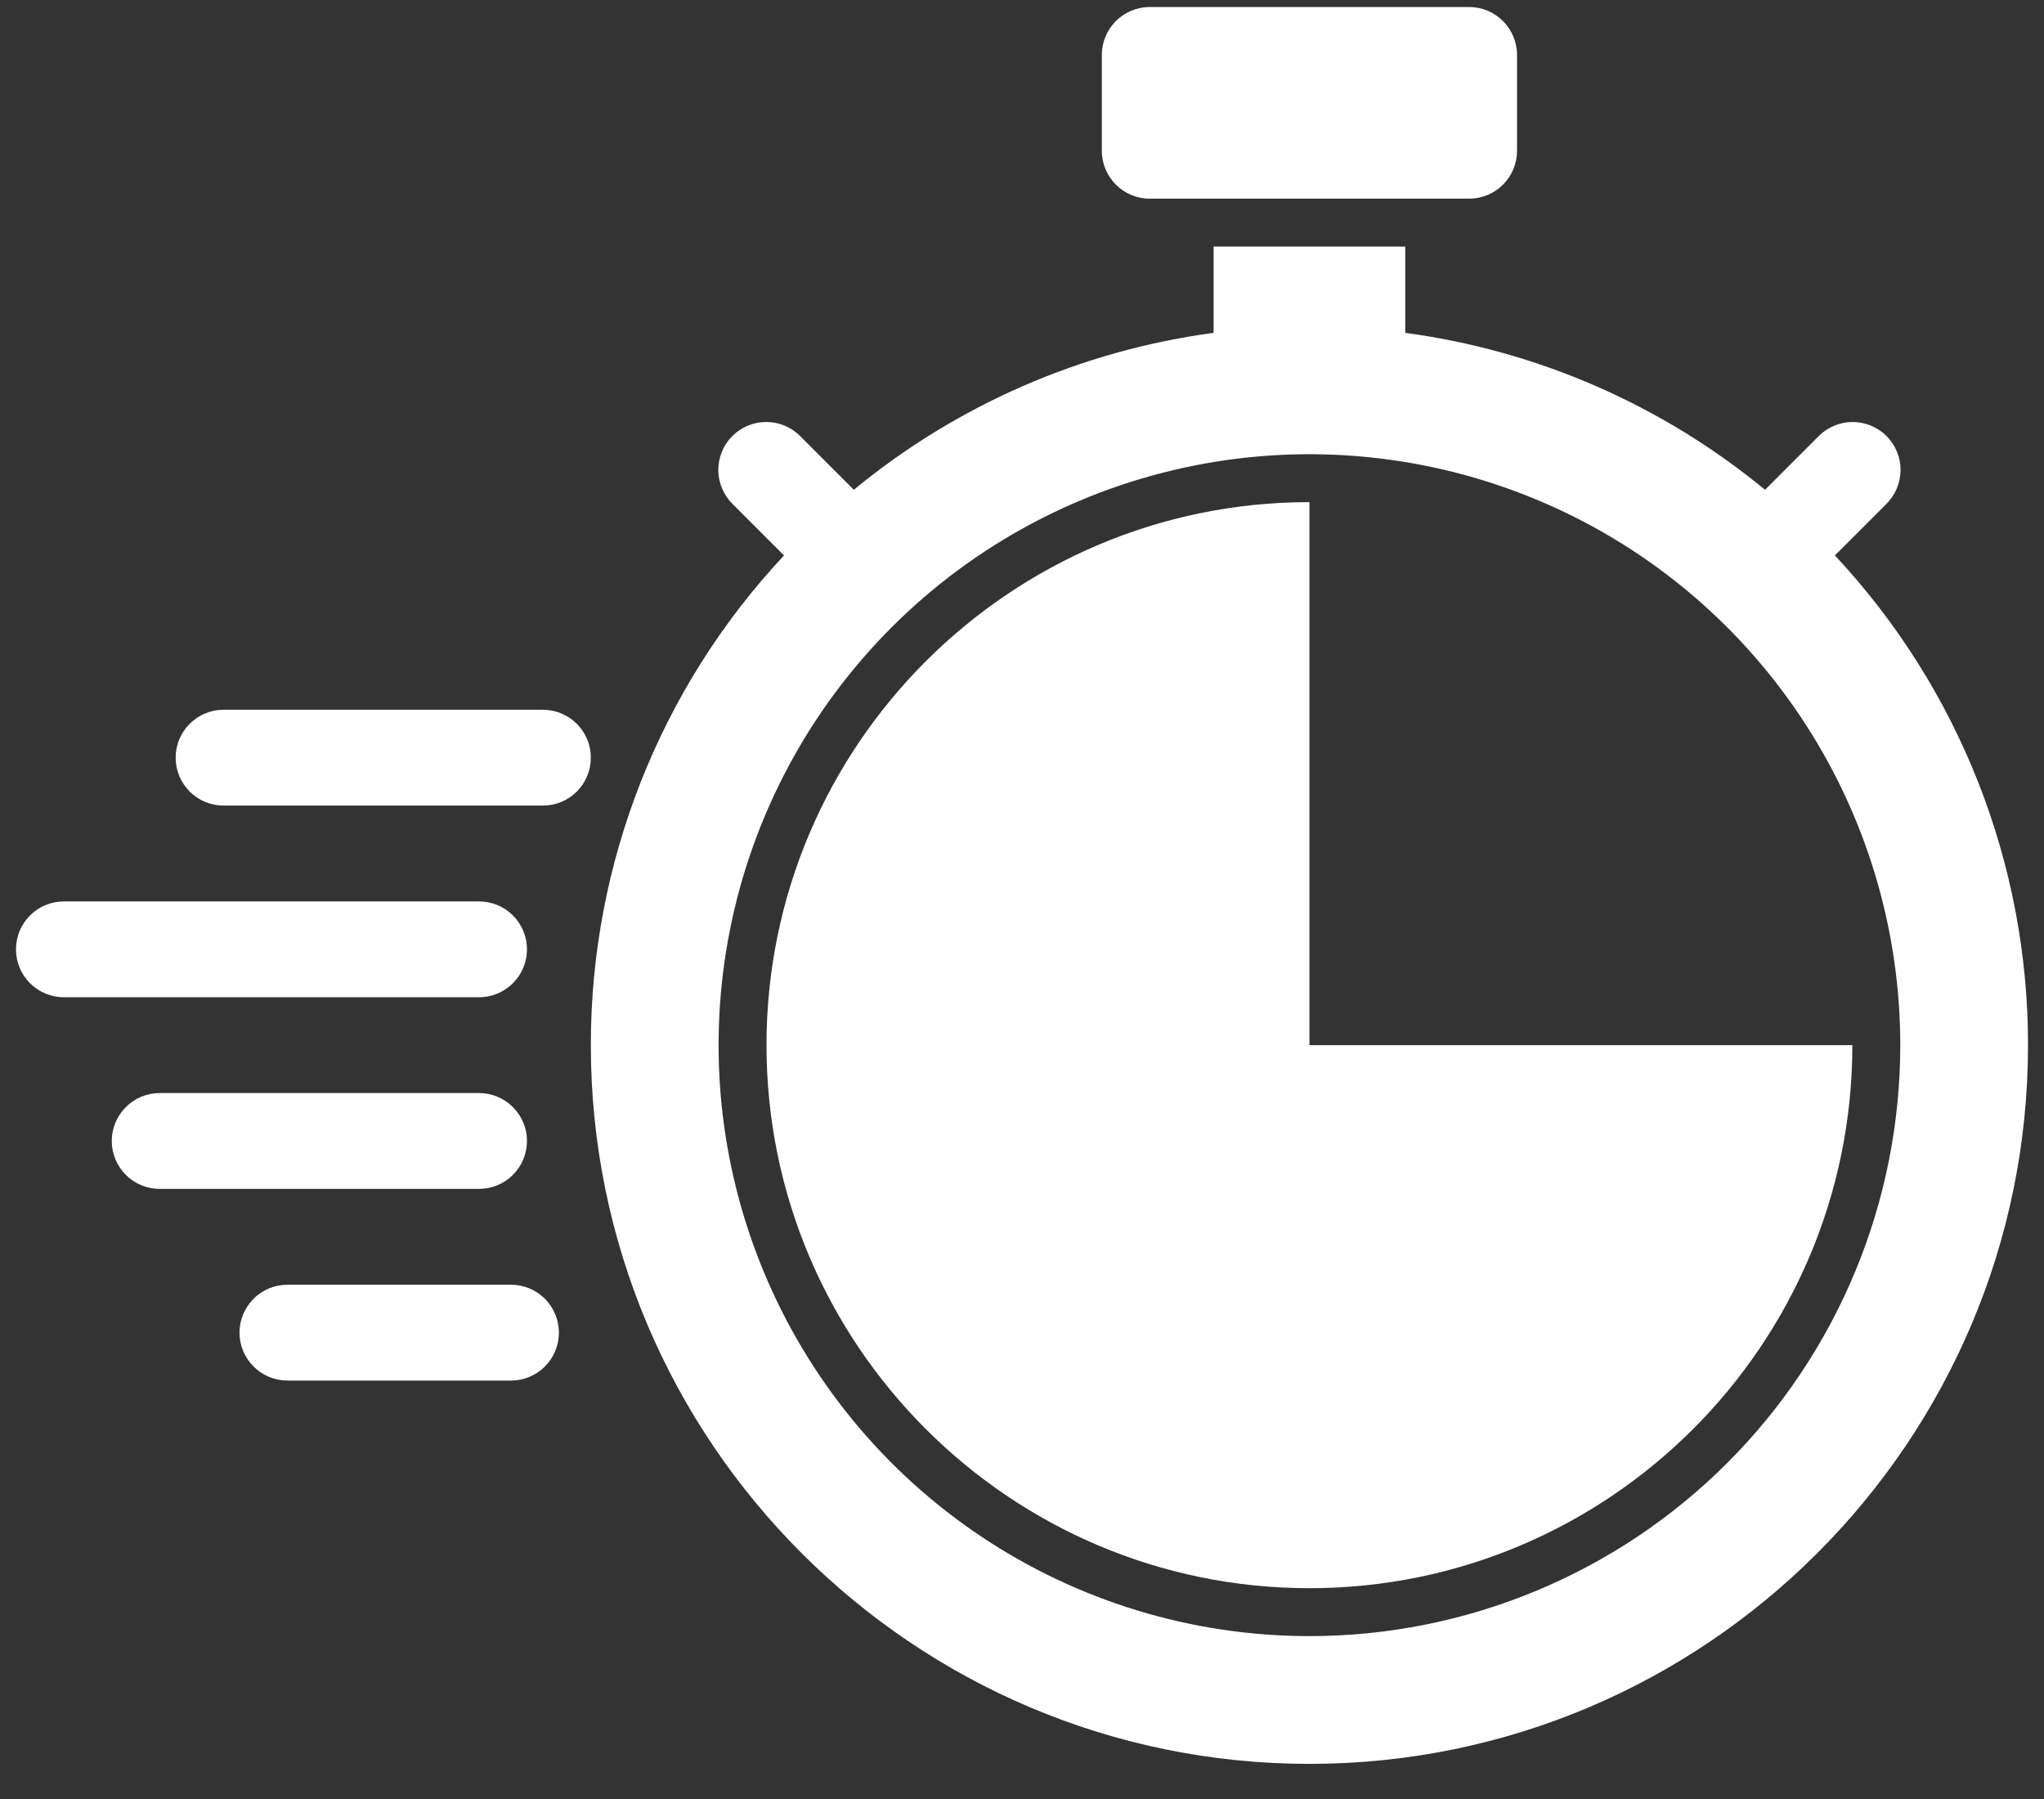 <svg width="50" height="44" viewBox="0 0 50 44" fill="none" xmlns="http://www.w3.org/2000/svg">
<rect x="0" y="0" width="50" height="44" fill="#333333" stroke="none"/>
<path d="M35.938 0.172H28.125C27.478 0.172 26.953 0.697 26.953 1.344V3.688C26.953 4.335 27.478 4.859 28.125 4.859H35.938C36.585 4.859 37.109 4.335 37.109 3.688V1.344C37.109 0.697 36.585 0.172 35.938 0.172Z" fill="white"/>
<path d="M13.281 17.359H5.469C5.158 17.359 4.86 17.483 4.64 17.703C4.42 17.922 4.297 18.22 4.297 18.531C4.297 18.842 4.42 19.14 4.64 19.36C4.86 19.58 5.158 19.703 5.469 19.703H13.281C13.592 19.703 13.89 19.58 14.11 19.36C14.33 19.14 14.453 18.842 14.453 18.531C14.453 18.22 14.33 17.922 14.11 17.703C13.89 17.483 13.592 17.359 13.281 17.359Z" fill="white"/>
<path d="M12.891 27.906C12.891 27.595 12.767 27.297 12.547 27.078C12.328 26.858 12.03 26.734 11.719 26.734H3.906C3.595 26.734 3.297 26.858 3.078 27.078C2.858 27.297 2.734 27.595 2.734 27.906C2.734 28.217 2.858 28.515 3.078 28.735C3.297 28.955 3.595 29.078 3.906 29.078H11.719C12.03 29.078 12.328 28.955 12.547 28.735C12.767 28.515 12.891 28.217 12.891 27.906Z" fill="white"/>
<path d="M12.5 31.422H7.031C6.72 31.422 6.422 31.545 6.203 31.765C5.983 31.985 5.859 32.283 5.859 32.594C5.859 32.905 5.983 33.203 6.203 33.422C6.422 33.642 6.72 33.766 7.031 33.766H12.5C12.811 33.766 13.109 33.642 13.329 33.422C13.548 33.203 13.672 32.905 13.672 32.594C13.672 32.283 13.548 31.985 13.329 31.765C13.109 31.545 12.811 31.422 12.5 31.422Z" fill="white"/>
<path d="M12.891 23.219C12.891 22.908 12.767 22.61 12.547 22.39C12.328 22.17 12.03 22.047 11.719 22.047H1.562C1.252 22.047 0.954 22.17 0.734 22.39C0.514 22.61 0.391 22.908 0.391 23.219C0.391 23.53 0.514 23.828 0.734 24.047C0.954 24.267 1.252 24.391 1.562 24.391H11.719C12.03 24.391 12.328 24.267 12.547 24.047C12.767 23.828 12.891 23.53 12.891 23.219Z" fill="white"/>
<path d="M32.031 25.562V12.281C24.708 12.281 18.75 18.239 18.75 25.562C18.75 32.886 24.708 38.844 32.031 38.844C39.355 38.844 45.312 32.886 45.312 25.562H32.031Z" fill="white"/>
<path d="M44.885 13.585L46.141 12.329C46.251 12.22 46.339 12.091 46.399 11.948C46.459 11.806 46.49 11.653 46.491 11.498C46.492 11.343 46.462 11.19 46.403 11.047C46.344 10.904 46.257 10.774 46.148 10.665C46.038 10.555 45.908 10.469 45.765 10.41C45.622 10.351 45.469 10.321 45.314 10.321C45.16 10.322 45.007 10.353 44.864 10.413C44.722 10.473 44.592 10.561 44.484 10.671L43.176 11.979C40.657 9.904 37.609 8.575 34.375 8.141V6.031H29.687V8.141C26.453 8.575 23.405 9.904 20.886 11.979L19.579 10.671C19.47 10.56 19.341 10.473 19.198 10.413C19.056 10.353 18.903 10.321 18.748 10.321C18.593 10.32 18.44 10.35 18.297 10.409C18.154 10.468 18.024 10.555 17.915 10.664C17.805 10.773 17.718 10.903 17.66 11.046C17.601 11.19 17.571 11.343 17.571 11.497C17.572 11.652 17.603 11.805 17.663 11.948C17.723 12.09 17.811 12.22 17.921 12.328L19.178 13.585C16.139 16.832 14.45 21.115 14.453 25.562C14.453 35.255 22.339 43.141 32.031 43.141C41.724 43.141 49.609 35.255 49.609 25.562C49.612 21.115 47.923 16.833 44.885 13.585ZM32.031 40.016C29.173 40.016 26.378 39.168 24.002 37.58C21.625 35.992 19.772 33.734 18.678 31.093C17.584 28.453 17.298 25.547 17.856 22.743C18.413 19.939 19.79 17.364 21.811 15.343C23.833 13.321 26.408 11.945 29.212 11.387C32.015 10.829 34.921 11.116 37.562 12.21C40.203 13.303 42.46 15.156 44.048 17.533C45.637 19.91 46.484 22.704 46.484 25.562C46.484 27.46 46.111 29.34 45.384 31.093C44.658 32.847 43.593 34.44 42.251 35.782C40.909 37.124 39.316 38.189 37.562 38.915C35.809 39.642 33.929 40.016 32.031 40.016Z" fill="white"/>
</svg>
